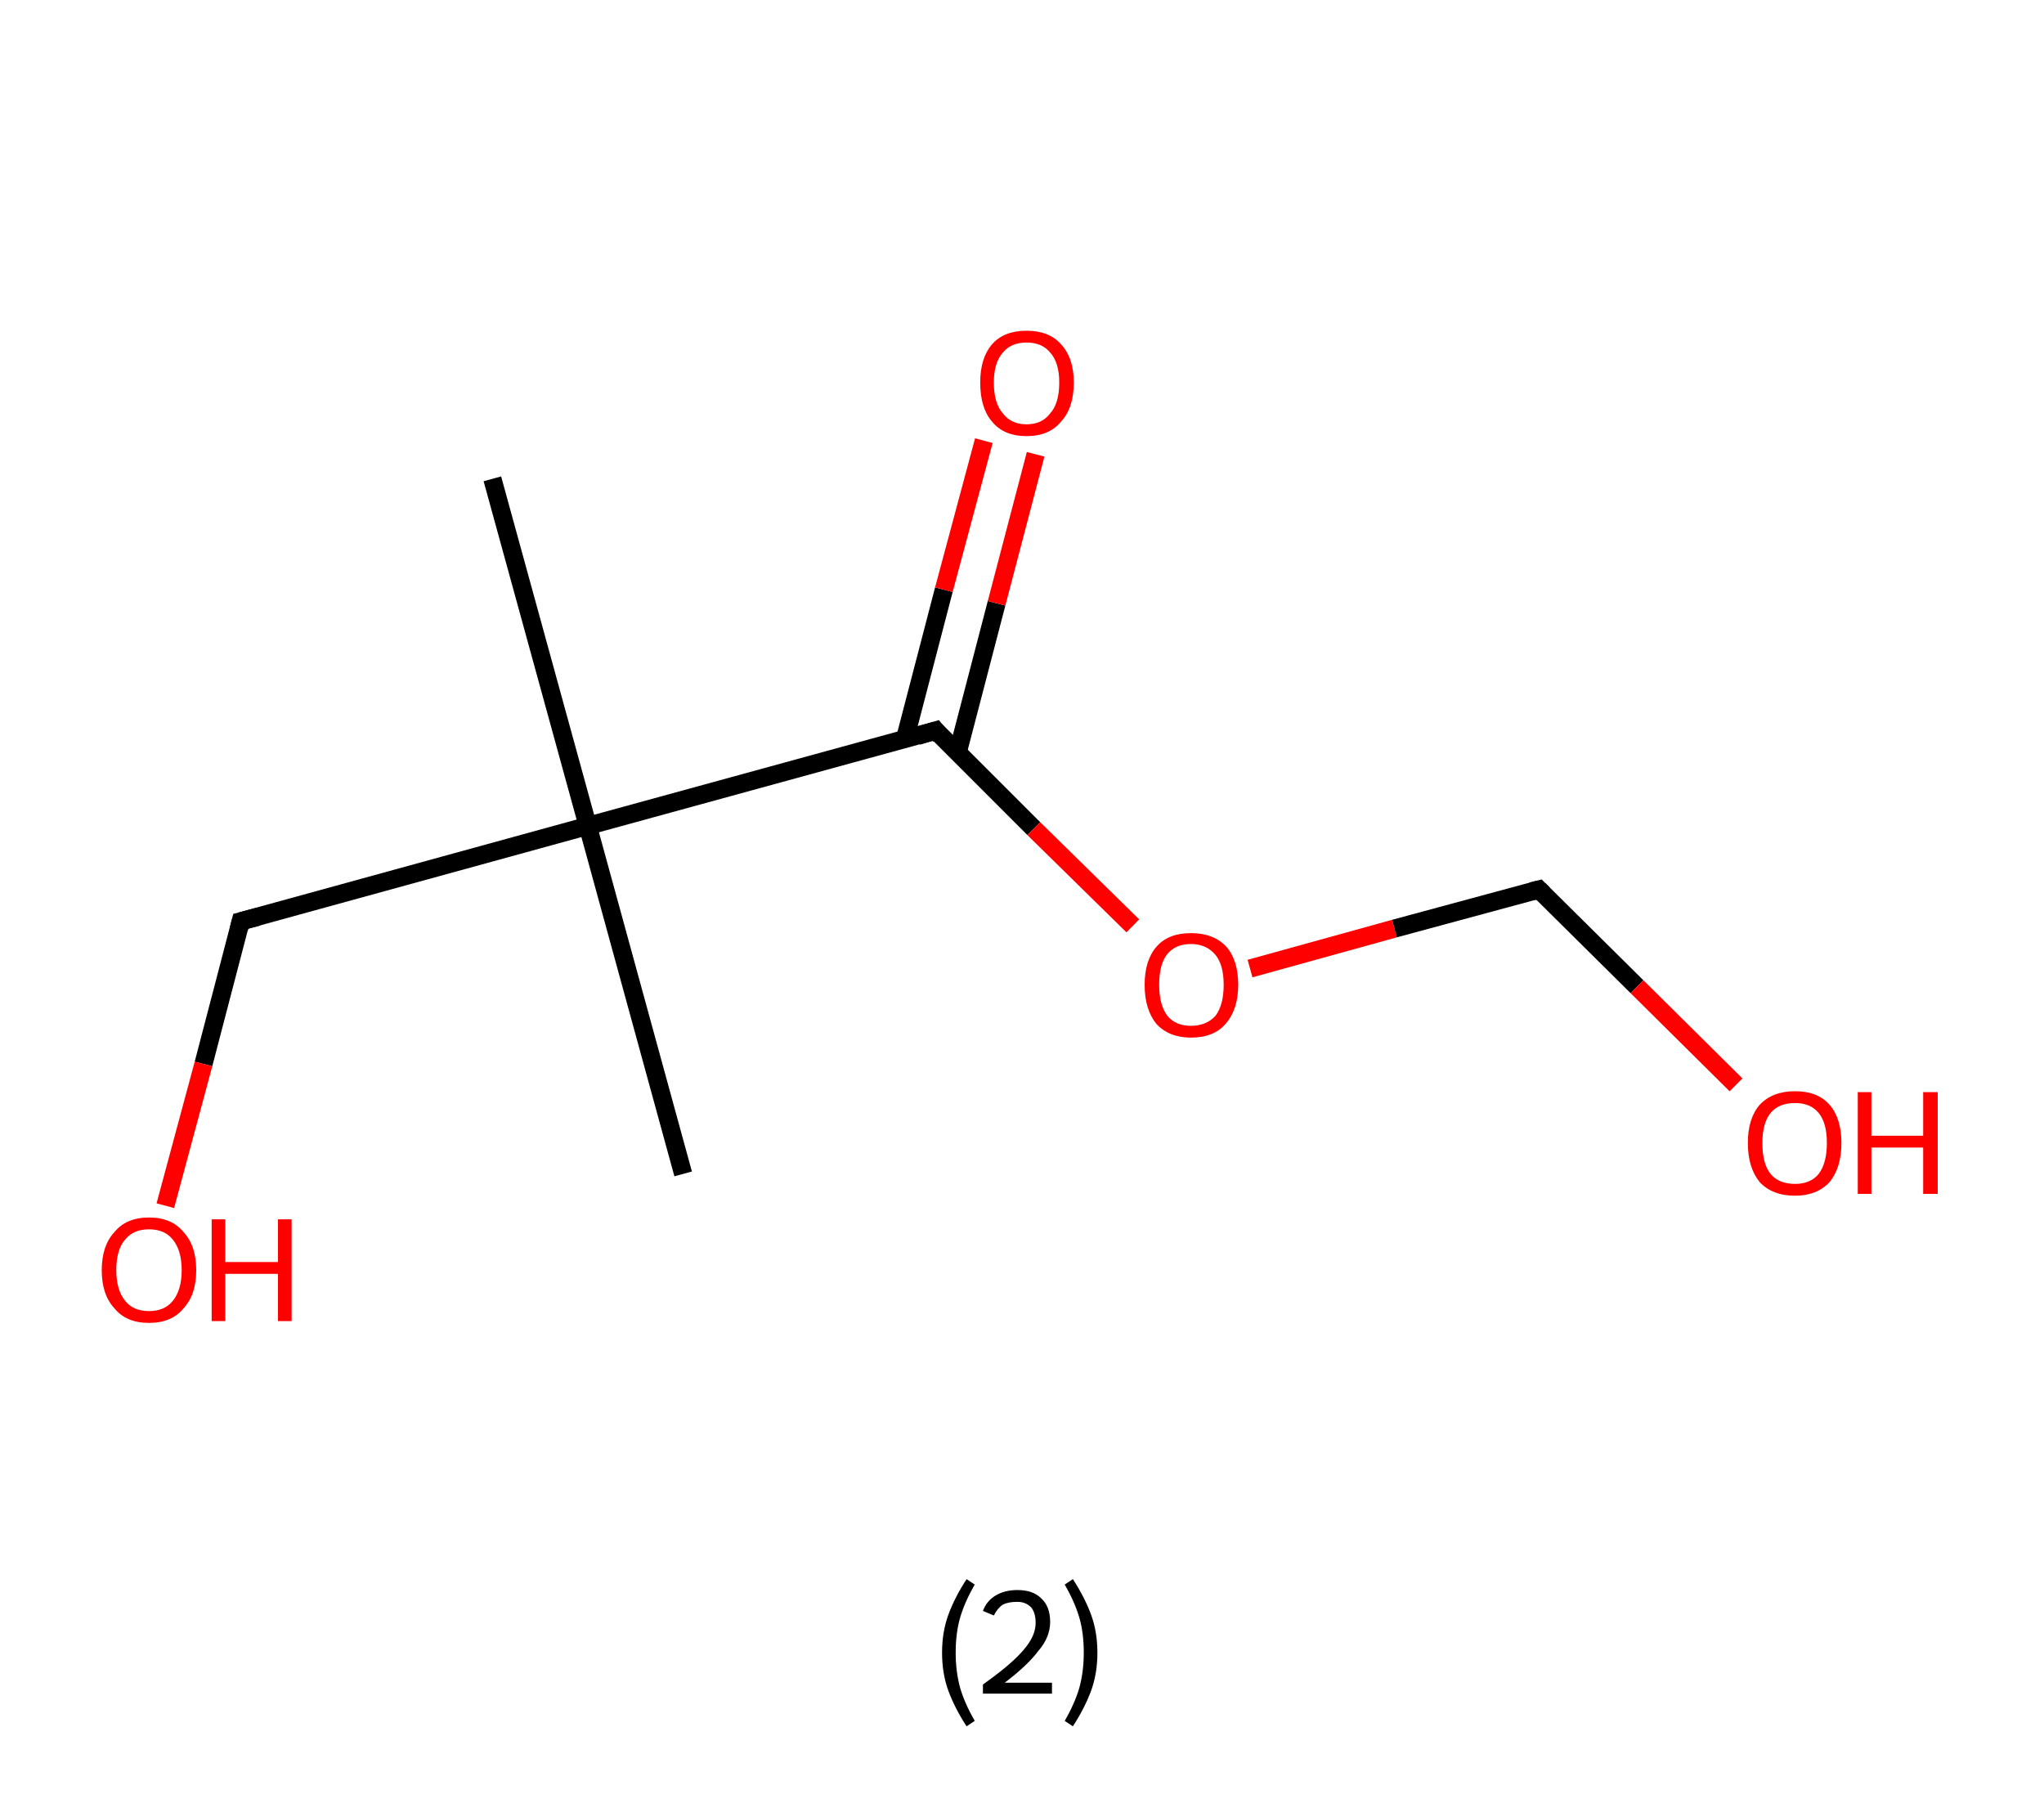 <?xml version='1.0' encoding='ASCII' standalone='yes'?>
<svg xmlns="http://www.w3.org/2000/svg" xmlns:rdkit="http://www.rdkit.org/xml" xmlns:xlink="http://www.w3.org/1999/xlink" version="1.1" baseProfile="full" xml:space="preserve" width="225px" height="200px" viewBox="0 0 225 200">
<!-- END OF HEADER -->
<rect style="opacity:1.0;fill:#FFFFFF;stroke:none" width="225.0" height="200.0" x="0.0" y="0.0"> </rect>
<path class="bond-0 atom-0 atom-1" d="M 54.2,52.7 L 64.7,90.9" style="fill:none;fill-rule:evenodd;stroke:#000000;stroke-width:2.0px;stroke-linecap:butt;stroke-linejoin:miter;stroke-opacity:1"/>
<path class="bond-1 atom-1 atom-2" d="M 64.7,90.9 L 75.2,129.2" style="fill:none;fill-rule:evenodd;stroke:#000000;stroke-width:2.0px;stroke-linecap:butt;stroke-linejoin:miter;stroke-opacity:1"/>
<path class="bond-2 atom-1 atom-3" d="M 64.7,90.9 L 26.5,101.4" style="fill:none;fill-rule:evenodd;stroke:#000000;stroke-width:2.0px;stroke-linecap:butt;stroke-linejoin:miter;stroke-opacity:1"/>
<path class="bond-3 atom-3 atom-4" d="M 26.5,101.4 L 22.4,117.1" style="fill:none;fill-rule:evenodd;stroke:#000000;stroke-width:2.0px;stroke-linecap:butt;stroke-linejoin:miter;stroke-opacity:1"/>
<path class="bond-3 atom-3 atom-4" d="M 22.4,117.1 L 18.2,132.7" style="fill:none;fill-rule:evenodd;stroke:#FF0000;stroke-width:2.0px;stroke-linecap:butt;stroke-linejoin:miter;stroke-opacity:1"/>
<path class="bond-4 atom-1 atom-5" d="M 64.7,90.9 L 103.0,80.4" style="fill:none;fill-rule:evenodd;stroke:#000000;stroke-width:2.0px;stroke-linecap:butt;stroke-linejoin:miter;stroke-opacity:1"/>
<path class="bond-5 atom-5 atom-6" d="M 105.4,82.9 L 109.7,66.4" style="fill:none;fill-rule:evenodd;stroke:#000000;stroke-width:2.0px;stroke-linecap:butt;stroke-linejoin:miter;stroke-opacity:1"/>
<path class="bond-5 atom-5 atom-6" d="M 109.7,66.4 L 114.0,50.0" style="fill:none;fill-rule:evenodd;stroke:#FF0000;stroke-width:2.0px;stroke-linecap:butt;stroke-linejoin:miter;stroke-opacity:1"/>
<path class="bond-5 atom-5 atom-6" d="M 99.6,81.4 L 103.9,64.9" style="fill:none;fill-rule:evenodd;stroke:#000000;stroke-width:2.0px;stroke-linecap:butt;stroke-linejoin:miter;stroke-opacity:1"/>
<path class="bond-5 atom-5 atom-6" d="M 103.9,64.9 L 108.3,48.5" style="fill:none;fill-rule:evenodd;stroke:#FF0000;stroke-width:2.0px;stroke-linecap:butt;stroke-linejoin:miter;stroke-opacity:1"/>
<path class="bond-6 atom-5 atom-7" d="M 103.0,80.4 L 113.8,91.2" style="fill:none;fill-rule:evenodd;stroke:#000000;stroke-width:2.0px;stroke-linecap:butt;stroke-linejoin:miter;stroke-opacity:1"/>
<path class="bond-6 atom-5 atom-7" d="M 113.8,91.2 L 124.7,101.9" style="fill:none;fill-rule:evenodd;stroke:#FF0000;stroke-width:2.0px;stroke-linecap:butt;stroke-linejoin:miter;stroke-opacity:1"/>
<path class="bond-7 atom-7 atom-8" d="M 137.6,106.6 L 153.5,102.2" style="fill:none;fill-rule:evenodd;stroke:#FF0000;stroke-width:2.0px;stroke-linecap:butt;stroke-linejoin:miter;stroke-opacity:1"/>
<path class="bond-7 atom-7 atom-8" d="M 153.5,102.2 L 169.4,97.9" style="fill:none;fill-rule:evenodd;stroke:#000000;stroke-width:2.0px;stroke-linecap:butt;stroke-linejoin:miter;stroke-opacity:1"/>
<path class="bond-8 atom-8 atom-9" d="M 169.4,97.9 L 180.2,108.6" style="fill:none;fill-rule:evenodd;stroke:#000000;stroke-width:2.0px;stroke-linecap:butt;stroke-linejoin:miter;stroke-opacity:1"/>
<path class="bond-8 atom-8 atom-9" d="M 180.2,108.6 L 191.1,119.4" style="fill:none;fill-rule:evenodd;stroke:#FF0000;stroke-width:2.0px;stroke-linecap:butt;stroke-linejoin:miter;stroke-opacity:1"/>
<path d="M 28.4,100.9 L 26.5,101.4 L 26.3,102.2" style="fill:none;stroke:#000000;stroke-width:2.0px;stroke-linecap:butt;stroke-linejoin:miter;stroke-opacity:1;"/>
<path d="M 101.0,81.0 L 103.0,80.4 L 103.5,81.0" style="fill:none;stroke:#000000;stroke-width:2.0px;stroke-linecap:butt;stroke-linejoin:miter;stroke-opacity:1;"/>
<path d="M 168.6,98.1 L 169.4,97.9 L 169.9,98.4" style="fill:none;stroke:#000000;stroke-width:2.0px;stroke-linecap:butt;stroke-linejoin:miter;stroke-opacity:1;"/>
<path class="atom-4" d="M 11.2 139.8 Q 11.2 137.1, 12.6 135.6 Q 13.9 134.0, 16.4 134.0 Q 18.9 134.0, 20.2 135.6 Q 21.6 137.1, 21.6 139.8 Q 21.6 142.5, 20.2 144.0 Q 18.9 145.6, 16.4 145.6 Q 13.9 145.6, 12.6 144.0 Q 11.2 142.5, 11.2 139.8 M 16.4 144.3 Q 18.1 144.3, 19.0 143.2 Q 20.0 142.0, 20.0 139.8 Q 20.0 137.6, 19.0 136.4 Q 18.1 135.3, 16.4 135.3 Q 14.7 135.3, 13.8 136.4 Q 12.8 137.5, 12.8 139.8 Q 12.8 142.0, 13.8 143.2 Q 14.7 144.3, 16.4 144.3 " fill="#FF0000"/>
<path class="atom-4" d="M 23.3 134.2 L 24.8 134.2 L 24.8 138.9 L 30.6 138.9 L 30.6 134.2 L 32.1 134.2 L 32.1 145.4 L 30.6 145.4 L 30.6 140.2 L 24.8 140.2 L 24.8 145.4 L 23.3 145.4 L 23.3 134.2 " fill="#FF0000"/>
<path class="atom-6" d="M 107.9 42.1 Q 107.9 39.4, 109.2 37.9 Q 110.5 36.4, 113.0 36.4 Q 115.5 36.4, 116.8 37.9 Q 118.2 39.4, 118.2 42.1 Q 118.2 44.9, 116.8 46.4 Q 115.5 48.0, 113.0 48.0 Q 110.5 48.0, 109.2 46.4 Q 107.9 44.9, 107.9 42.1 M 113.0 46.7 Q 114.7 46.7, 115.6 45.5 Q 116.6 44.4, 116.6 42.1 Q 116.6 39.9, 115.6 38.8 Q 114.7 37.7, 113.0 37.7 Q 111.3 37.7, 110.4 38.8 Q 109.4 39.9, 109.4 42.1 Q 109.4 44.4, 110.4 45.5 Q 111.3 46.7, 113.0 46.7 " fill="#FF0000"/>
<path class="atom-7" d="M 126.0 108.4 Q 126.0 105.7, 127.3 104.2 Q 128.6 102.7, 131.1 102.7 Q 133.6 102.7, 135.0 104.2 Q 136.3 105.7, 136.3 108.4 Q 136.3 111.1, 134.9 112.7 Q 133.6 114.2, 131.1 114.2 Q 128.7 114.2, 127.3 112.7 Q 126.0 111.1, 126.0 108.4 M 131.1 112.9 Q 132.8 112.9, 133.8 111.8 Q 134.7 110.6, 134.7 108.4 Q 134.7 106.2, 133.8 105.1 Q 132.8 103.9, 131.1 103.9 Q 129.4 103.9, 128.5 105.0 Q 127.6 106.1, 127.6 108.4 Q 127.6 110.6, 128.5 111.8 Q 129.4 112.9, 131.1 112.9 " fill="#FF0000"/>
<path class="atom-9" d="M 192.4 125.8 Q 192.4 123.1, 193.7 121.6 Q 195.1 120.1, 197.6 120.1 Q 200.1 120.1, 201.4 121.6 Q 202.7 123.1, 202.7 125.8 Q 202.7 128.5, 201.4 130.1 Q 200.0 131.6, 197.6 131.6 Q 195.1 131.6, 193.7 130.1 Q 192.4 128.5, 192.4 125.8 M 197.6 130.3 Q 199.3 130.3, 200.2 129.2 Q 201.1 128.0, 201.1 125.8 Q 201.1 123.6, 200.2 122.5 Q 199.3 121.4, 197.6 121.4 Q 195.8 121.4, 194.9 122.5 Q 194.0 123.6, 194.0 125.8 Q 194.0 128.1, 194.9 129.2 Q 195.8 130.3, 197.6 130.3 " fill="#FF0000"/>
<path class="atom-9" d="M 204.5 120.2 L 206.0 120.2 L 206.0 125.0 L 211.7 125.0 L 211.7 120.2 L 213.3 120.2 L 213.3 131.4 L 211.7 131.4 L 211.7 126.3 L 206.0 126.3 L 206.0 131.4 L 204.5 131.4 L 204.5 120.2 " fill="#FF0000"/>
<path class="legend" d="M 103.7 181.9 Q 103.7 179.6, 104.4 177.7 Q 105.1 175.8, 106.4 173.8 L 107.3 174.4 Q 106.2 176.3, 105.7 178.0 Q 105.2 179.7, 105.2 181.9 Q 105.2 184.0, 105.7 185.8 Q 106.2 187.5, 107.3 189.4 L 106.4 190.0 Q 105.1 188.0, 104.4 186.1 Q 103.7 184.2, 103.7 181.9 " fill="#000000"/>
<path class="legend" d="M 108.2 177.3 Q 108.6 176.2, 109.6 175.6 Q 110.6 175.0, 112.0 175.0 Q 113.7 175.0, 114.6 175.9 Q 115.6 176.8, 115.6 178.5 Q 115.6 180.2, 114.3 181.7 Q 113.1 183.3, 110.6 185.2 L 115.8 185.2 L 115.8 186.4 L 108.2 186.4 L 108.2 185.4 Q 110.3 183.9, 111.5 182.8 Q 112.8 181.6, 113.4 180.6 Q 114.0 179.6, 114.0 178.6 Q 114.0 177.5, 113.5 176.9 Q 112.9 176.3, 112.0 176.3 Q 111.0 176.3, 110.4 176.6 Q 109.8 177.0, 109.4 177.8 L 108.2 177.3 " fill="#000000"/>
<path class="legend" d="M 120.8 181.9 Q 120.8 184.2, 120.1 186.1 Q 119.4 188.0, 118.1 190.0 L 117.2 189.4 Q 118.3 187.5, 118.8 185.8 Q 119.3 184.0, 119.3 181.9 Q 119.3 179.7, 118.8 178.0 Q 118.3 176.3, 117.2 174.4 L 118.1 173.8 Q 119.4 175.8, 120.1 177.7 Q 120.8 179.6, 120.8 181.9 " fill="#000000"/>
</svg>
